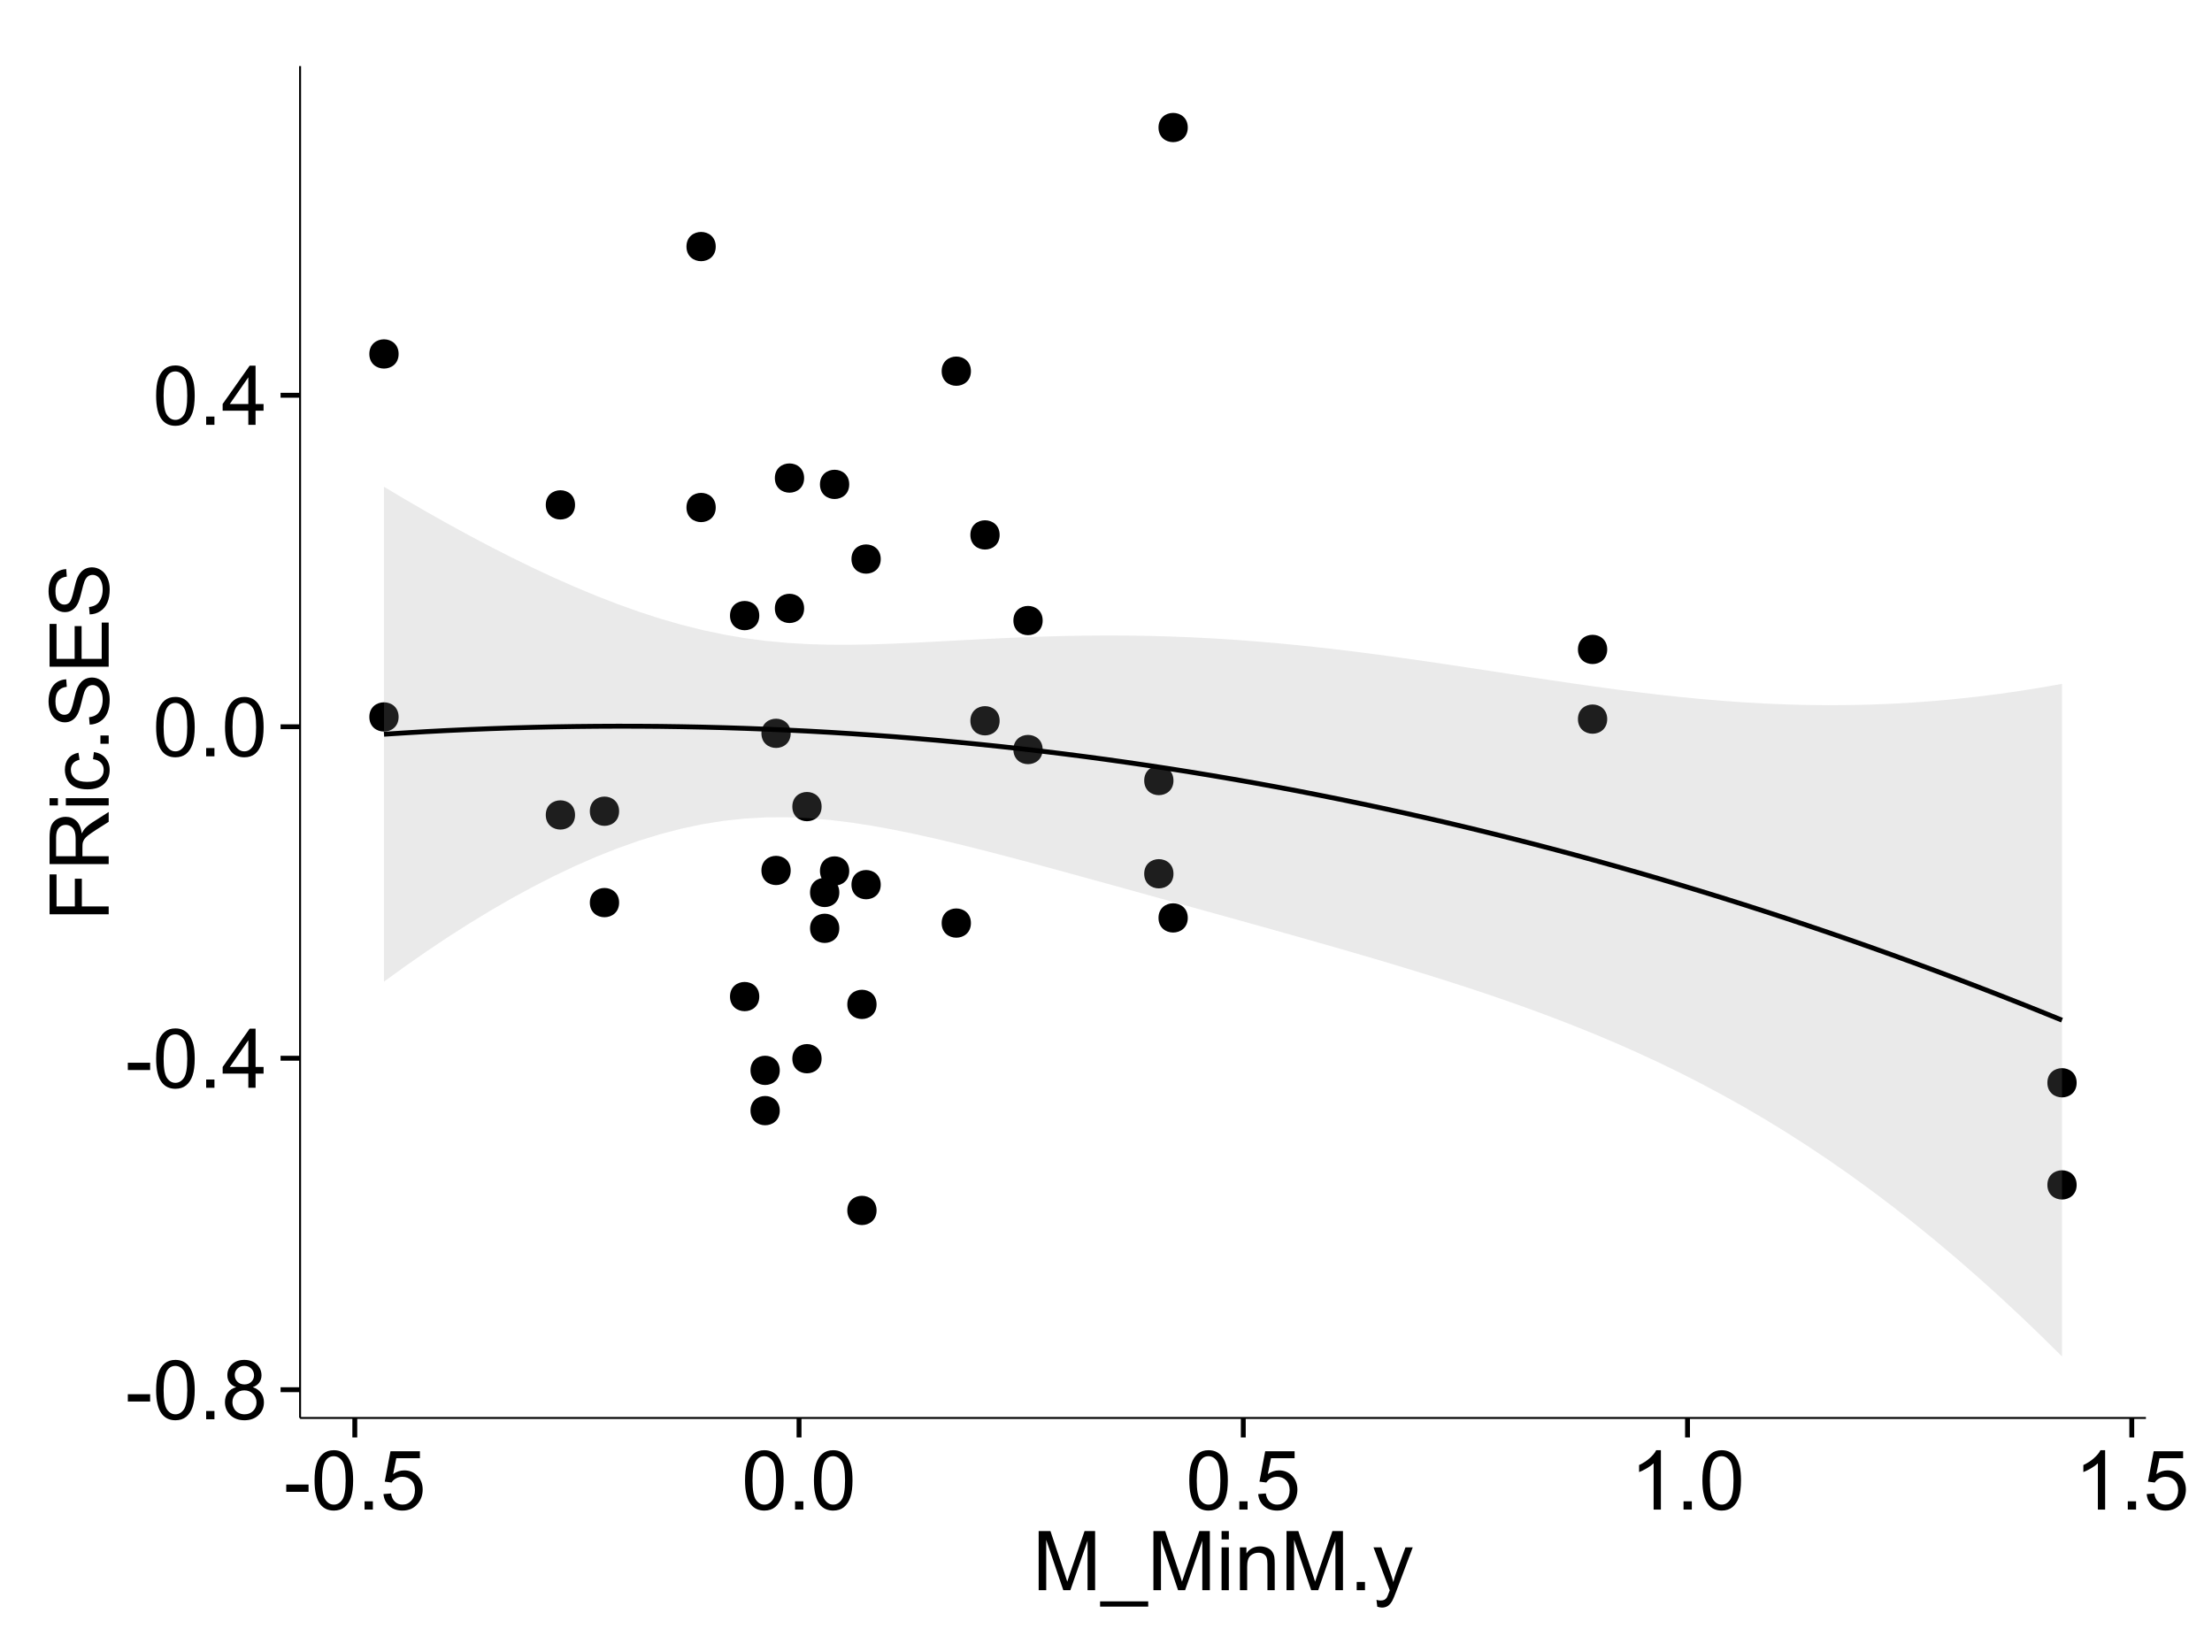 <?xml version="1.0" encoding="UTF-8"?>
<svg xmlns="http://www.w3.org/2000/svg" xmlns:xlink="http://www.w3.org/1999/xlink" width="482pt" height="360pt" viewBox="0 0 482 360" version="1.1">
<defs>
<g>
<symbol overflow="visible" id="glyph0-0">
<path style="stroke:none;" d="M 0.57 -3.867 L 0.57 -5.457 L 5.43 -5.457 L 5.43 -3.867 Z M 0.57 -3.867 "/>
</symbol>
<symbol overflow="visible" id="glyph0-1">
<path style="stroke:none;" d="M 0.746 -6.355 C 0.742 -7.875 0.898 -9.102 1.215 -10.031 C 1.527 -10.961 1.996 -11.676 2.613 -12.18 C 3.23 -12.684 4.008 -12.938 4.949 -12.938 C 5.637 -12.938 6.242 -12.797 6.766 -12.52 C 7.285 -12.238 7.715 -11.836 8.059 -11.316 C 8.395 -10.789 8.664 -10.152 8.859 -9.398 C 9.051 -8.645 9.145 -7.629 9.148 -6.355 C 9.145 -4.84 8.992 -3.617 8.684 -2.691 C 8.371 -1.762 7.906 -1.047 7.289 -0.539 C 6.672 -0.035 5.891 0.215 4.949 0.219 C 3.703 0.215 2.727 -0.227 2.023 -1.117 C 1.168 -2.188 0.742 -3.934 0.746 -6.355 Z M 2.375 -6.355 C 2.371 -4.234 2.621 -2.824 3.117 -2.129 C 3.609 -1.426 4.219 -1.078 4.949 -1.082 C 5.672 -1.078 6.281 -1.43 6.781 -2.137 C 7.273 -2.836 7.523 -4.242 7.523 -6.355 C 7.523 -8.473 7.273 -9.883 6.781 -10.582 C 6.281 -11.277 5.664 -11.625 4.93 -11.629 C 4.199 -11.625 3.621 -11.316 3.191 -10.703 C 2.645 -9.918 2.371 -8.469 2.375 -6.355 Z M 2.375 -6.355 "/>
</symbol>
<symbol overflow="visible" id="glyph0-2">
<path style="stroke:none;" d="M 1.633 0 L 1.633 -1.801 L 3.438 -1.801 L 3.438 0 Z M 1.633 0 "/>
</symbol>
<symbol overflow="visible" id="glyph0-3">
<path style="stroke:none;" d="M 3.18 -6.988 C 2.52 -7.227 2.035 -7.57 1.723 -8.016 C 1.406 -8.461 1.246 -8.992 1.25 -9.617 C 1.246 -10.551 1.582 -11.34 2.258 -11.98 C 2.93 -12.617 3.828 -12.938 4.949 -12.938 C 6.07 -12.938 6.977 -12.609 7.664 -11.957 C 8.348 -11.301 8.688 -10.504 8.691 -9.57 C 8.688 -8.969 8.531 -8.449 8.219 -8.012 C 7.902 -7.566 7.426 -7.227 6.793 -6.988 C 7.582 -6.727 8.184 -6.309 8.598 -5.738 C 9.008 -5.16 9.215 -4.477 9.219 -3.684 C 9.215 -2.578 8.828 -1.652 8.051 -0.906 C 7.27 -0.156 6.242 0.215 4.977 0.219 C 3.699 0.215 2.676 -0.156 1.898 -0.91 C 1.117 -1.66 0.727 -2.602 0.73 -3.727 C 0.727 -4.562 0.938 -5.262 1.367 -5.832 C 1.789 -6.395 2.395 -6.781 3.18 -6.988 Z M 2.867 -9.668 C 2.863 -9.059 3.059 -8.559 3.453 -8.172 C 3.844 -7.785 4.355 -7.594 4.984 -7.594 C 5.59 -7.594 6.09 -7.785 6.48 -8.168 C 6.871 -8.551 7.066 -9.02 7.066 -9.578 C 7.066 -10.156 6.863 -10.645 6.465 -11.043 C 6.059 -11.438 5.559 -11.637 4.965 -11.637 C 4.359 -11.637 3.859 -11.441 3.465 -11.055 C 3.062 -10.668 2.863 -10.207 2.867 -9.668 Z M 2.355 -3.719 C 2.355 -3.262 2.461 -2.824 2.676 -2.406 C 2.887 -1.98 3.203 -1.652 3.629 -1.426 C 4.047 -1.191 4.504 -1.078 4.992 -1.082 C 5.746 -1.078 6.367 -1.32 6.863 -1.809 C 7.352 -2.293 7.598 -2.91 7.602 -3.664 C 7.598 -4.422 7.344 -5.055 6.84 -5.555 C 6.332 -6.051 5.699 -6.297 4.938 -6.301 C 4.191 -6.297 3.574 -6.051 3.09 -5.562 C 2.598 -5.066 2.355 -4.453 2.355 -3.719 Z M 2.355 -3.719 "/>
</symbol>
<symbol overflow="visible" id="glyph0-4">
<path style="stroke:none;" d="M 5.82 0 L 5.82 -3.086 L 0.227 -3.086 L 0.227 -4.535 L 6.109 -12.883 L 7.398 -12.883 L 7.398 -4.535 L 9.141 -4.535 L 9.141 -3.086 L 7.398 -3.086 L 7.398 0 Z M 5.82 -4.535 L 5.82 -10.344 L 1.785 -4.535 Z M 5.82 -4.535 "/>
</symbol>
<symbol overflow="visible" id="glyph0-5">
<path style="stroke:none;" d="M 0.746 -3.375 L 2.406 -3.516 C 2.527 -2.707 2.812 -2.098 3.266 -1.691 C 3.711 -1.281 4.254 -1.078 4.887 -1.082 C 5.648 -1.078 6.293 -1.363 6.82 -1.941 C 7.344 -2.512 7.605 -3.273 7.609 -4.227 C 7.605 -5.125 7.352 -5.84 6.848 -6.363 C 6.34 -6.883 5.676 -7.141 4.859 -7.145 C 4.344 -7.141 3.887 -7.027 3.48 -6.797 C 3.07 -6.566 2.746 -6.266 2.516 -5.898 L 1.027 -6.09 L 2.277 -12.711 L 8.684 -12.711 L 8.684 -11.195 L 3.543 -11.195 L 2.848 -7.734 C 3.621 -8.273 4.43 -8.543 5.281 -8.543 C 6.402 -8.543 7.352 -8.152 8.129 -7.371 C 8.898 -6.59 9.285 -5.586 9.289 -4.367 C 9.285 -3.195 8.945 -2.188 8.27 -1.344 C 7.441 -0.301 6.316 0.215 4.887 0.219 C 3.715 0.215 2.758 -0.109 2.016 -0.766 C 1.273 -1.418 0.848 -2.289 0.746 -3.375 Z M 0.746 -3.375 "/>
</symbol>
<symbol overflow="visible" id="glyph0-6">
<path style="stroke:none;" d="M 6.707 0 L 5.125 0 L 5.125 -10.082 C 4.742 -9.715 4.242 -9.352 3.625 -8.988 C 3.004 -8.625 2.449 -8.352 1.961 -8.172 L 1.961 -9.703 C 2.844 -10.117 3.617 -10.621 4.281 -11.215 C 4.941 -11.805 5.41 -12.379 5.688 -12.938 L 6.707 -12.938 Z M 6.707 0 "/>
</symbol>
<symbol overflow="visible" id="glyph0-7">
<path style="stroke:none;" d="M 1.336 0 L 1.336 -12.883 L 3.902 -12.883 L 6.953 -3.762 C 7.23 -2.91 7.434 -2.273 7.566 -1.855 C 7.711 -2.32 7.941 -3.008 8.254 -3.922 L 11.336 -12.883 L 13.633 -12.883 L 13.633 0 L 11.988 0 L 11.988 -10.785 L 8.242 0 L 6.707 0 L 2.98 -10.969 L 2.98 0 Z M 1.336 0 "/>
</symbol>
<symbol overflow="visible" id="glyph0-8">
<path style="stroke:none;" d="M -0.273 3.578 L -0.273 2.434 L 10.211 2.434 L 10.211 3.578 Z M -0.273 3.578 "/>
</symbol>
<symbol overflow="visible" id="glyph0-9">
<path style="stroke:none;" d="M 1.195 -11.066 L 1.195 -12.883 L 2.777 -12.883 L 2.777 -11.066 Z M 1.195 0 L 1.195 -9.336 L 2.777 -9.336 L 2.777 0 Z M 1.195 0 "/>
</symbol>
<symbol overflow="visible" id="glyph0-10">
<path style="stroke:none;" d="M 1.188 0 L 1.188 -9.336 L 2.609 -9.336 L 2.609 -8.008 C 3.293 -9.031 4.285 -9.543 5.582 -9.547 C 6.141 -9.543 6.656 -9.441 7.133 -9.242 C 7.602 -9.035 7.957 -8.77 8.191 -8.445 C 8.426 -8.113 8.59 -7.727 8.684 -7.277 C 8.742 -6.98 8.77 -6.465 8.773 -5.738 L 8.773 0 L 7.188 0 L 7.188 -5.68 C 7.184 -6.32 7.121 -6.801 7.004 -7.121 C 6.879 -7.438 6.66 -7.695 6.348 -7.887 C 6.031 -8.074 5.664 -8.168 5.246 -8.172 C 4.566 -8.168 3.984 -7.953 3.5 -7.531 C 3.008 -7.102 2.766 -6.293 2.77 -5.098 L 2.77 0 Z M 1.188 0 "/>
</symbol>
<symbol overflow="visible" id="glyph0-11">
<path style="stroke:none;" d="M 1.117 3.594 L 0.941 2.109 C 1.285 2.203 1.586 2.25 1.844 2.25 C 2.195 2.25 2.477 2.191 2.691 2.074 C 2.898 1.957 3.07 1.793 3.207 1.582 C 3.305 1.422 3.469 1.027 3.691 0.406 C 3.719 0.312 3.766 0.184 3.832 0.016 L 0.289 -9.336 L 1.996 -9.336 L 3.938 -3.93 C 4.188 -3.238 4.41 -2.516 4.613 -1.766 C 4.793 -2.488 5.012 -3.199 5.266 -3.895 L 7.258 -9.336 L 8.844 -9.336 L 5.289 0.156 C 4.906 1.18 4.609 1.887 4.402 2.277 C 4.117 2.797 3.797 3.18 3.434 3.422 C 3.07 3.664 2.637 3.785 2.137 3.789 C 1.828 3.785 1.488 3.719 1.117 3.594 Z M 1.117 3.594 "/>
</symbol>
<symbol overflow="visible" id="glyph1-0">
<path style="stroke:none;" d="M 0 -1.477 L -12.883 -1.477 L -12.883 -10.168 L -11.363 -10.168 L -11.363 -3.184 L -7.375 -3.184 L -7.375 -9.227 L -5.852 -9.227 L -5.852 -3.184 L 0 -3.18 Z M 0 -1.477 "/>
</symbol>
<symbol overflow="visible" id="glyph1-1">
<path style="stroke:none;" d="M 0 -1.414 L -12.883 -1.414 L -12.883 -7.129 C -12.879 -8.273 -12.762 -9.145 -12.535 -9.746 C -12.301 -10.34 -11.895 -10.82 -11.312 -11.18 C -10.723 -11.535 -10.074 -11.711 -9.367 -11.715 C -8.449 -11.711 -7.68 -11.418 -7.055 -10.828 C -6.43 -10.234 -6.031 -9.32 -5.863 -8.086 C -5.641 -8.535 -5.426 -8.875 -5.219 -9.113 C -4.762 -9.605 -4.191 -10.078 -3.508 -10.531 L 0 -12.77 L 0 -10.625 L -2.68 -8.922 C -3.449 -8.418 -4.043 -8.008 -4.453 -7.688 C -4.863 -7.367 -5.148 -7.078 -5.316 -6.824 C -5.477 -6.566 -5.594 -6.309 -5.66 -6.047 C -5.699 -5.852 -5.719 -5.535 -5.723 -5.098 L -5.723 -3.121 L 0 -3.121 Z M -7.199 -3.121 L -7.199 -6.785 C -7.195 -7.562 -7.273 -8.172 -7.438 -8.613 C -7.594 -9.051 -7.852 -9.383 -8.211 -9.613 C -8.562 -9.84 -8.949 -9.953 -9.367 -9.957 C -9.973 -9.953 -10.473 -9.734 -10.871 -9.293 C -11.262 -8.852 -11.461 -8.152 -11.461 -7.199 L -11.461 -3.121 Z M -7.199 -3.121 "/>
</symbol>
<symbol overflow="visible" id="glyph1-2">
<path style="stroke:none;" d="M -11.066 -1.195 L -12.883 -1.195 L -12.883 -2.777 L -11.066 -2.777 Z M 0 -1.195 L -9.336 -1.195 L -9.336 -2.777 L 0 -2.777 Z M 0 -1.195 "/>
</symbol>
<symbol overflow="visible" id="glyph1-3">
<path style="stroke:none;" d="M -3.418 -7.277 L -3.215 -8.832 C -2.141 -8.66 -1.301 -8.227 -0.699 -7.527 C -0.09 -6.824 0.211 -5.965 0.211 -4.949 C 0.211 -3.668 -0.203 -2.641 -1.039 -1.867 C -1.871 -1.09 -3.07 -0.703 -4.633 -0.703 C -5.637 -0.703 -6.52 -0.867 -7.277 -1.203 C -8.031 -1.535 -8.598 -2.047 -8.977 -2.73 C -9.355 -3.41 -9.543 -4.152 -9.547 -4.957 C -9.543 -5.969 -9.289 -6.797 -8.777 -7.441 C -8.262 -8.086 -7.531 -8.5 -6.59 -8.684 L -6.355 -7.145 C -6.98 -6.996 -7.453 -6.738 -7.77 -6.367 C -8.082 -5.992 -8.238 -5.543 -8.242 -5.02 C -8.238 -4.219 -7.953 -3.57 -7.387 -3.074 C -6.812 -2.574 -5.91 -2.324 -4.676 -2.328 C -3.422 -2.324 -2.508 -2.566 -1.941 -3.047 C -1.371 -3.527 -1.09 -4.152 -1.09 -4.93 C -1.09 -5.547 -1.277 -6.066 -1.66 -6.484 C -2.035 -6.898 -2.621 -7.164 -3.418 -7.277 Z M -3.418 -7.277 "/>
</symbol>
<symbol overflow="visible" id="glyph1-4">
<path style="stroke:none;" d="M 0 -1.633 L -1.801 -1.633 L -1.801 -3.438 L 0 -3.438 Z M 0 -1.633 "/>
</symbol>
<symbol overflow="visible" id="glyph1-5">
<path style="stroke:none;" d="M -4.141 -0.809 L -4.281 -2.418 C -3.633 -2.492 -3.102 -2.668 -2.691 -2.949 C -2.277 -3.223 -1.945 -3.656 -1.691 -4.246 C -1.434 -4.828 -1.305 -5.488 -1.309 -6.223 C -1.305 -6.871 -1.402 -7.445 -1.598 -7.945 C -1.789 -8.441 -2.055 -8.809 -2.395 -9.055 C -2.727 -9.297 -3.094 -9.422 -3.496 -9.422 C -3.898 -9.422 -4.25 -9.305 -4.555 -9.07 C -4.852 -8.836 -5.105 -8.449 -5.316 -7.91 C -5.449 -7.562 -5.66 -6.797 -5.945 -5.613 C -6.227 -4.43 -6.496 -3.602 -6.75 -3.129 C -7.07 -2.512 -7.469 -2.051 -7.949 -1.754 C -8.422 -1.449 -8.957 -1.301 -9.555 -1.301 C -10.203 -1.301 -10.812 -1.484 -11.379 -1.855 C -11.941 -2.223 -12.367 -2.762 -12.664 -3.473 C -12.953 -4.18 -13.102 -4.969 -13.105 -5.836 C -13.102 -6.789 -12.945 -7.629 -12.641 -8.363 C -12.328 -9.09 -11.879 -9.652 -11.285 -10.043 C -10.688 -10.434 -10.008 -10.645 -9.254 -10.68 L -9.133 -9.043 C -9.941 -8.953 -10.555 -8.656 -10.977 -8.152 C -11.391 -7.641 -11.602 -6.895 -11.602 -5.906 C -11.602 -4.875 -11.41 -4.121 -11.035 -3.652 C -10.652 -3.176 -10.199 -2.941 -9.668 -2.945 C -9.203 -2.941 -8.82 -3.109 -8.523 -3.445 C -8.223 -3.773 -7.918 -4.629 -7.605 -6.016 C -7.293 -7.398 -7.02 -8.348 -6.785 -8.867 C -6.438 -9.613 -5.996 -10.168 -5.469 -10.527 C -4.938 -10.883 -4.328 -11.062 -3.637 -11.066 C -2.949 -11.062 -2.305 -10.867 -1.699 -10.477 C -1.09 -10.082 -0.617 -9.516 -0.285 -8.781 C 0.051 -8.043 0.215 -7.215 0.219 -6.301 C 0.215 -5.133 0.051 -4.156 -0.289 -3.371 C -0.625 -2.578 -1.137 -1.961 -1.824 -1.516 C -2.504 -1.066 -3.277 -0.832 -4.141 -0.809 Z M -4.141 -0.809 "/>
</symbol>
<symbol overflow="visible" id="glyph1-6">
<path style="stroke:none;" d="M 0 -1.422 L -12.883 -1.426 L -12.883 -10.742 L -11.363 -10.742 L -11.363 -3.129 L -7.418 -3.129 L -7.418 -10.258 L -5.906 -10.258 L -5.906 -3.129 L -1.52 -3.129 L -1.52 -11.039 L 0 -11.039 Z M 0 -1.422 "/>
</symbol>
</g>
<clipPath id="clip1">
  <path d="M 65.387 14.398 L 468.598 14.398 L 468.598 309.953 L 65.387 309.953 Z M 65.387 14.398 "/>
</clipPath>
</defs>
<g id="surface2971">
<rect x="0" y="0" width="482" height="360" style="fill:rgb(100%,100%,100%);fill-opacity:1;stroke:none;"/>
<rect x="0" y="0" width="482" height="360" style="fill:rgb(100%,100%,100%);fill-opacity:1;stroke:none;"/>
<path style="fill:none;stroke-width:1.063;stroke-linecap:round;stroke-linejoin:round;stroke:rgb(100%,100%,100%);stroke-opacity:1;stroke-miterlimit:10;" d="M 0 360 L 482 360 L 482 0 L 0 0 Z M 0 360 "/>
<g clip-path="url(#clip1)" clip-rule="nonzero">
<path style=" stroke:none;fill-rule:nonzero;fill:rgb(100%,100%,100%);fill-opacity:1;" d="M 65.387 308.957 L 467.598 308.957 L 467.598 14.402 L 65.387 14.402 Z M 65.387 308.957 "/>
<path style=" stroke:none;fill-rule:nonzero;fill:rgb(0%,0%,0%);fill-opacity:1;" d="M 189.945 218.848 C 189.945 221.684 185.691 221.684 185.691 218.848 C 185.691 216.012 189.945 216.012 189.945 218.848 "/>
<path style=" stroke:none;fill-rule:nonzero;fill:rgb(0%,0%,0%);fill-opacity:1;" d="M 349.152 141.504 C 349.152 144.34 344.898 144.34 344.898 141.504 C 344.898 138.672 349.152 138.672 349.152 141.504 "/>
<path style=" stroke:none;fill-rule:nonzero;fill:rgb(0%,0%,0%);fill-opacity:1;" d="M 183.984 189.781 C 183.984 192.613 179.73 192.613 179.73 189.781 C 179.73 186.945 183.984 186.945 183.984 189.781 "/>
<path style=" stroke:none;fill-rule:nonzero;fill:rgb(0%,0%,0%);fill-opacity:1;" d="M 349.152 156.688 C 349.152 159.523 344.898 159.523 344.898 156.688 C 344.898 153.855 349.152 153.855 349.152 156.688 "/>
<path style=" stroke:none;fill-rule:nonzero;fill:rgb(0%,0%,0%);fill-opacity:1;" d="M 254.641 190.387 C 254.641 193.219 250.387 193.219 250.387 190.387 C 250.387 187.551 254.641 187.551 254.641 190.387 "/>
<path style=" stroke:none;fill-rule:nonzero;fill:rgb(0%,0%,0%);fill-opacity:1;" d="M 257.758 27.789 C 257.758 30.625 253.504 30.625 253.504 27.789 C 253.504 24.953 257.758 24.953 257.758 27.789 "/>
<path style=" stroke:none;fill-rule:nonzero;fill:rgb(0%,0%,0%);fill-opacity:1;" d="M 257.758 200.004 C 257.758 202.84 253.504 202.84 253.504 200.004 C 253.504 197.172 257.758 197.172 257.758 200.004 "/>
<path style=" stroke:none;fill-rule:nonzero;fill:rgb(0%,0%,0%);fill-opacity:1;" d="M 181.824 202.273 C 181.824 205.109 177.57 205.109 177.57 202.273 C 177.57 199.441 181.824 199.441 181.824 202.273 "/>
<path style=" stroke:none;fill-rule:nonzero;fill:rgb(0%,0%,0%);fill-opacity:1;" d="M 181.824 194.457 C 181.824 197.293 177.57 197.293 177.57 194.457 C 177.57 191.625 181.824 191.625 181.824 194.457 "/>
<path style=" stroke:none;fill-rule:nonzero;fill:rgb(0%,0%,0%);fill-opacity:1;" d="M 171.23 189.668 C 171.23 192.504 166.98 192.504 166.98 189.668 C 166.98 186.832 171.23 186.832 171.23 189.668 "/>
<path style=" stroke:none;fill-rule:nonzero;fill:rgb(0%,0%,0%);fill-opacity:1;" d="M 177.969 230.684 C 177.969 233.516 173.715 233.516 173.715 230.684 C 173.715 227.848 177.969 227.848 177.969 230.684 "/>
<path style=" stroke:none;fill-rule:nonzero;fill:rgb(0%,0%,0%);fill-opacity:1;" d="M 177.969 175.754 C 177.969 178.59 173.715 178.59 173.715 175.754 C 173.715 172.918 177.969 172.918 177.969 175.754 "/>
<path style=" stroke:none;fill-rule:nonzero;fill:rgb(0%,0%,0%);fill-opacity:1;" d="M 226.137 135.211 C 226.137 138.047 221.883 138.047 221.883 135.211 C 221.883 132.379 226.137 132.379 226.137 135.211 "/>
<path style=" stroke:none;fill-rule:nonzero;fill:rgb(0%,0%,0%);fill-opacity:1;" d="M 216.762 157.051 C 216.762 159.887 212.508 159.887 212.508 157.051 C 212.508 154.219 216.762 154.219 216.762 157.051 "/>
<path style=" stroke:none;fill-rule:nonzero;fill:rgb(0%,0%,0%);fill-opacity:1;" d="M 216.762 116.555 C 216.762 119.391 212.508 119.391 212.508 116.555 C 212.508 113.719 216.762 113.719 216.762 116.555 "/>
<path style=" stroke:none;fill-rule:nonzero;fill:rgb(0%,0%,0%);fill-opacity:1;" d="M 124.242 110.008 C 124.242 112.844 119.992 112.844 119.992 110.008 C 119.992 107.176 124.242 107.176 124.242 110.008 "/>
<path style=" stroke:none;fill-rule:nonzero;fill:rgb(0%,0%,0%);fill-opacity:1;" d="M 124.242 177.574 C 124.242 180.406 119.992 180.406 119.992 177.574 C 119.992 174.738 124.242 174.738 124.242 177.574 "/>
<path style=" stroke:none;fill-rule:nonzero;fill:rgb(0%,0%,0%);fill-opacity:1;" d="M 254.641 170.074 C 254.641 172.91 250.387 172.91 250.387 170.074 C 250.387 167.242 254.641 167.242 254.641 170.074 "/>
<path style=" stroke:none;fill-rule:nonzero;fill:rgb(0%,0%,0%);fill-opacity:1;" d="M 226.137 163.32 C 226.137 166.152 221.883 166.152 221.883 163.32 C 221.883 160.484 226.137 160.484 226.137 163.32 "/>
<path style=" stroke:none;fill-rule:nonzero;fill:rgb(0%,0%,0%);fill-opacity:1;" d="M 171.23 159.785 C 171.23 162.621 166.98 162.621 166.98 159.785 C 166.98 156.949 171.23 156.949 171.23 159.785 "/>
<path style=" stroke:none;fill-rule:nonzero;fill:rgb(0%,0%,0%);fill-opacity:1;" d="M 183.984 105.543 C 183.984 108.379 179.73 108.379 179.73 105.543 C 179.73 102.707 183.984 102.707 183.984 105.543 "/>
<path style=" stroke:none;fill-rule:nonzero;fill:rgb(0%,0%,0%);fill-opacity:1;" d="M 189.945 263.746 C 189.945 266.582 185.691 266.582 185.691 263.746 C 185.691 260.91 189.945 260.91 189.945 263.746 "/>
<path style=" stroke:none;fill-rule:nonzero;fill:rgb(0%,0%,0%);fill-opacity:1;" d="M 85.797 77.121 C 85.797 79.957 81.543 79.957 81.543 77.121 C 81.543 74.289 85.797 74.289 85.797 77.121 "/>
<path style=" stroke:none;fill-rule:nonzero;fill:rgb(0%,0%,0%);fill-opacity:1;" d="M 85.797 156.215 C 85.797 159.047 81.543 159.047 81.543 156.215 C 81.543 153.379 85.797 153.379 85.797 156.215 "/>
<path style=" stroke:none;fill-rule:nonzero;fill:rgb(0%,0%,0%);fill-opacity:1;" d="M 451.445 258.184 C 451.445 261.016 447.191 261.016 447.191 258.184 C 447.191 255.348 451.445 255.348 451.445 258.184 "/>
<path style=" stroke:none;fill-rule:nonzero;fill:rgb(0%,0%,0%);fill-opacity:1;" d="M 451.445 235.93 C 451.445 238.762 447.191 238.762 447.191 235.93 C 447.191 233.094 451.445 233.094 451.445 235.93 "/>
<path style=" stroke:none;fill-rule:nonzero;fill:rgb(0%,0%,0%);fill-opacity:1;" d="M 164.387 134.133 C 164.387 136.969 160.133 136.969 160.133 134.133 C 160.133 131.301 164.387 131.301 164.387 134.133 "/>
<path style=" stroke:none;fill-rule:nonzero;fill:rgb(0%,0%,0%);fill-opacity:1;" d="M 164.387 217.145 C 164.387 219.98 160.133 219.98 160.133 217.145 C 160.133 214.309 164.387 214.309 164.387 217.145 "/>
<path style=" stroke:none;fill-rule:nonzero;fill:rgb(0%,0%,0%);fill-opacity:1;" d="M 154.898 110.582 C 154.898 113.418 150.645 113.418 150.645 110.582 C 150.645 107.746 154.898 107.746 154.898 110.582 "/>
<path style=" stroke:none;fill-rule:nonzero;fill:rgb(0%,0%,0%);fill-opacity:1;" d="M 154.898 53.727 C 154.898 56.559 150.645 56.559 150.645 53.727 C 150.645 50.891 154.898 50.891 154.898 53.727 "/>
<path style=" stroke:none;fill-rule:nonzero;fill:rgb(0%,0%,0%);fill-opacity:1;" d="M 168.848 233.223 C 168.848 236.059 164.598 236.059 164.598 233.223 C 164.598 230.391 168.848 230.391 168.848 233.223 "/>
<path style=" stroke:none;fill-rule:nonzero;fill:rgb(0%,0%,0%);fill-opacity:1;" d="M 168.848 241.996 C 168.848 244.832 164.598 244.832 164.598 241.996 C 164.598 239.164 168.848 239.164 168.848 241.996 "/>
<path style=" stroke:none;fill-rule:nonzero;fill:rgb(0%,0%,0%);fill-opacity:1;" d="M 133.844 196.672 C 133.844 199.504 129.594 199.504 129.594 196.672 C 129.594 193.836 133.844 193.836 133.844 196.672 "/>
<path style=" stroke:none;fill-rule:nonzero;fill:rgb(0%,0%,0%);fill-opacity:1;" d="M 133.844 176.758 C 133.844 179.594 129.594 179.594 129.594 176.758 C 129.594 173.926 133.844 173.926 133.844 176.758 "/>
<path style=" stroke:none;fill-rule:nonzero;fill:rgb(0%,0%,0%);fill-opacity:1;" d="M 210.504 201.129 C 210.504 203.965 206.254 203.965 206.254 201.129 C 206.254 198.297 210.504 198.297 210.504 201.129 "/>
<path style=" stroke:none;fill-rule:nonzero;fill:rgb(0%,0%,0%);fill-opacity:1;" d="M 210.504 80.879 C 210.504 83.715 206.254 83.715 206.254 80.879 C 206.254 78.043 210.504 78.043 210.504 80.879 "/>
<path style=" stroke:none;fill-rule:nonzero;fill:rgb(0%,0%,0%);fill-opacity:1;" d="M 174.156 104.164 C 174.156 107 169.906 107 169.906 104.164 C 169.906 101.328 174.156 101.328 174.156 104.164 "/>
<path style=" stroke:none;fill-rule:nonzero;fill:rgb(0%,0%,0%);fill-opacity:1;" d="M 174.156 132.566 C 174.156 135.402 169.906 135.402 169.906 132.566 C 169.906 129.734 174.156 129.734 174.156 132.566 "/>
<path style=" stroke:none;fill-rule:nonzero;fill:rgb(0%,0%,0%);fill-opacity:1;" d="M 190.852 121.812 C 190.852 124.648 186.598 124.648 186.598 121.812 C 186.598 118.98 190.852 118.98 190.852 121.812 "/>
<path style=" stroke:none;fill-rule:nonzero;fill:rgb(0%,0%,0%);fill-opacity:1;" d="M 190.852 192.762 C 190.852 195.598 186.598 195.598 186.598 192.762 C 186.598 189.926 190.852 189.926 190.852 192.762 "/>
<path style=" stroke:none;fill-rule:nonzero;fill:rgb(0%,0%,0%);fill-opacity:1;" d="M 191.008 218.848 C 191.008 223.098 184.629 223.098 184.629 218.848 C 184.629 214.594 191.008 214.594 191.008 218.848 "/>
<path style=" stroke:none;fill-rule:nonzero;fill:rgb(0%,0%,0%);fill-opacity:1;" d="M 350.215 141.504 C 350.215 145.758 343.836 145.758 343.836 141.504 C 343.836 137.254 350.215 137.254 350.215 141.504 "/>
<path style=" stroke:none;fill-rule:nonzero;fill:rgb(0%,0%,0%);fill-opacity:1;" d="M 185.047 189.781 C 185.047 194.031 178.668 194.031 178.668 189.781 C 178.668 185.527 185.047 185.527 185.047 189.781 "/>
<path style=" stroke:none;fill-rule:nonzero;fill:rgb(0%,0%,0%);fill-opacity:1;" d="M 350.215 156.688 C 350.215 160.941 343.836 160.941 343.836 156.688 C 343.836 152.438 350.215 152.438 350.215 156.688 "/>
<path style=" stroke:none;fill-rule:nonzero;fill:rgb(0%,0%,0%);fill-opacity:1;" d="M 255.703 190.387 C 255.703 194.637 249.324 194.637 249.324 190.387 C 249.324 186.133 255.703 186.133 255.703 190.387 "/>
<path style=" stroke:none;fill-rule:nonzero;fill:rgb(0%,0%,0%);fill-opacity:1;" d="M 258.82 27.789 C 258.82 32.039 252.441 32.039 252.441 27.789 C 252.441 23.535 258.82 23.535 258.82 27.789 "/>
<path style=" stroke:none;fill-rule:nonzero;fill:rgb(0%,0%,0%);fill-opacity:1;" d="M 258.82 200.004 C 258.82 204.258 252.441 204.258 252.441 200.004 C 252.441 195.754 258.82 195.754 258.82 200.004 "/>
<path style=" stroke:none;fill-rule:nonzero;fill:rgb(0%,0%,0%);fill-opacity:1;" d="M 182.887 202.273 C 182.887 206.527 176.508 206.527 176.508 202.273 C 176.508 198.023 182.887 198.023 182.887 202.273 "/>
<path style=" stroke:none;fill-rule:nonzero;fill:rgb(0%,0%,0%);fill-opacity:1;" d="M 182.887 194.457 C 182.887 198.711 176.508 198.711 176.508 194.457 C 176.508 190.207 182.887 190.207 182.887 194.457 "/>
<path style=" stroke:none;fill-rule:nonzero;fill:rgb(0%,0%,0%);fill-opacity:1;" d="M 172.293 189.668 C 172.293 193.918 165.918 193.918 165.918 189.668 C 165.918 185.414 172.293 185.414 172.293 189.668 "/>
<path style=" stroke:none;fill-rule:nonzero;fill:rgb(0%,0%,0%);fill-opacity:1;" d="M 179.031 230.684 C 179.031 234.934 172.652 234.934 172.652 230.684 C 172.652 226.43 179.031 226.43 179.031 230.684 "/>
<path style=" stroke:none;fill-rule:nonzero;fill:rgb(0%,0%,0%);fill-opacity:1;" d="M 179.031 175.754 C 179.031 180.004 172.652 180.004 172.652 175.754 C 172.652 171.5 179.031 171.5 179.031 175.754 "/>
<path style=" stroke:none;fill-rule:nonzero;fill:rgb(0%,0%,0%);fill-opacity:1;" d="M 227.199 135.211 C 227.199 139.465 220.82 139.465 220.82 135.211 C 220.82 130.961 227.199 130.961 227.199 135.211 "/>
<path style=" stroke:none;fill-rule:nonzero;fill:rgb(0%,0%,0%);fill-opacity:1;" d="M 217.824 157.051 C 217.824 161.305 211.445 161.305 211.445 157.051 C 211.445 152.801 217.824 152.801 217.824 157.051 "/>
<path style=" stroke:none;fill-rule:nonzero;fill:rgb(0%,0%,0%);fill-opacity:1;" d="M 217.824 116.555 C 217.824 120.805 211.445 120.805 211.445 116.555 C 211.445 112.301 217.824 112.301 217.824 116.555 "/>
<path style=" stroke:none;fill-rule:nonzero;fill:rgb(0%,0%,0%);fill-opacity:1;" d="M 125.305 110.008 C 125.305 114.262 118.926 114.262 118.926 110.008 C 118.926 105.758 125.305 105.758 125.305 110.008 "/>
<path style=" stroke:none;fill-rule:nonzero;fill:rgb(0%,0%,0%);fill-opacity:1;" d="M 125.305 177.574 C 125.305 181.824 118.926 181.824 118.926 177.574 C 118.926 173.32 125.305 173.32 125.305 177.574 "/>
<path style=" stroke:none;fill-rule:nonzero;fill:rgb(0%,0%,0%);fill-opacity:1;" d="M 255.703 170.074 C 255.703 174.328 249.324 174.328 249.324 170.074 C 249.324 165.824 255.703 165.824 255.703 170.074 "/>
<path style=" stroke:none;fill-rule:nonzero;fill:rgb(0%,0%,0%);fill-opacity:1;" d="M 227.199 163.32 C 227.199 167.57 220.82 167.57 220.82 163.32 C 220.82 159.066 227.199 159.066 227.199 163.32 "/>
<path style=" stroke:none;fill-rule:nonzero;fill:rgb(0%,0%,0%);fill-opacity:1;" d="M 172.293 159.785 C 172.293 164.039 165.918 164.039 165.918 159.785 C 165.918 155.535 172.293 155.535 172.293 159.785 "/>
<path style=" stroke:none;fill-rule:nonzero;fill:rgb(0%,0%,0%);fill-opacity:1;" d="M 185.047 105.543 C 185.047 109.797 178.668 109.797 178.668 105.543 C 178.668 101.293 185.047 101.293 185.047 105.543 "/>
<path style=" stroke:none;fill-rule:nonzero;fill:rgb(0%,0%,0%);fill-opacity:1;" d="M 191.008 263.746 C 191.008 267.996 184.629 267.996 184.629 263.746 C 184.629 259.492 191.008 259.492 191.008 263.746 "/>
<path style=" stroke:none;fill-rule:nonzero;fill:rgb(0%,0%,0%);fill-opacity:1;" d="M 86.859 77.121 C 86.859 81.375 80.48 81.375 80.48 77.121 C 80.48 72.871 86.859 72.871 86.859 77.121 "/>
<path style=" stroke:none;fill-rule:nonzero;fill:rgb(0%,0%,0%);fill-opacity:1;" d="M 86.859 156.215 C 86.859 160.465 80.48 160.465 80.48 156.215 C 80.48 151.961 86.859 151.961 86.859 156.215 "/>
<path style=" stroke:none;fill-rule:nonzero;fill:rgb(0%,0%,0%);fill-opacity:1;" d="M 452.508 258.184 C 452.508 262.434 446.129 262.434 446.129 258.184 C 446.129 253.93 452.508 253.93 452.508 258.184 "/>
<path style=" stroke:none;fill-rule:nonzero;fill:rgb(0%,0%,0%);fill-opacity:1;" d="M 452.508 235.93 C 452.508 240.18 446.129 240.18 446.129 235.93 C 446.129 231.676 452.508 231.676 452.508 235.93 "/>
<path style=" stroke:none;fill-rule:nonzero;fill:rgb(0%,0%,0%);fill-opacity:1;" d="M 165.449 134.133 C 165.449 138.387 159.07 138.387 159.07 134.133 C 159.07 129.883 165.449 129.883 165.449 134.133 "/>
<path style=" stroke:none;fill-rule:nonzero;fill:rgb(0%,0%,0%);fill-opacity:1;" d="M 165.449 217.145 C 165.449 221.398 159.07 221.398 159.07 217.145 C 159.07 212.895 165.449 212.895 165.449 217.145 "/>
<path style=" stroke:none;fill-rule:nonzero;fill:rgb(0%,0%,0%);fill-opacity:1;" d="M 155.961 110.582 C 155.961 114.832 149.582 114.832 149.582 110.582 C 149.582 106.328 155.961 106.328 155.961 110.582 "/>
<path style=" stroke:none;fill-rule:nonzero;fill:rgb(0%,0%,0%);fill-opacity:1;" d="M 155.961 53.727 C 155.961 57.977 149.582 57.977 149.582 53.727 C 149.582 49.473 155.961 49.473 155.961 53.727 "/>
<path style=" stroke:none;fill-rule:nonzero;fill:rgb(0%,0%,0%);fill-opacity:1;" d="M 169.914 233.223 C 169.914 237.477 163.535 237.477 163.535 233.223 C 163.535 228.973 169.914 228.973 169.914 233.223 "/>
<path style=" stroke:none;fill-rule:nonzero;fill:rgb(0%,0%,0%);fill-opacity:1;" d="M 169.914 241.996 C 169.914 246.25 163.535 246.25 163.535 241.996 C 163.535 237.746 169.914 237.746 169.914 241.996 "/>
<path style=" stroke:none;fill-rule:nonzero;fill:rgb(0%,0%,0%);fill-opacity:1;" d="M 134.906 196.672 C 134.906 200.922 128.527 200.922 128.527 196.672 C 128.527 192.418 134.906 192.418 134.906 196.672 "/>
<path style=" stroke:none;fill-rule:nonzero;fill:rgb(0%,0%,0%);fill-opacity:1;" d="M 134.906 176.758 C 134.906 181.012 128.527 181.012 128.527 176.758 C 128.527 172.508 134.906 172.508 134.906 176.758 "/>
<path style=" stroke:none;fill-rule:nonzero;fill:rgb(0%,0%,0%);fill-opacity:1;" d="M 211.566 201.129 C 211.566 205.383 205.191 205.383 205.191 201.129 C 205.191 196.879 211.566 196.879 211.566 201.129 "/>
<path style=" stroke:none;fill-rule:nonzero;fill:rgb(0%,0%,0%);fill-opacity:1;" d="M 211.566 80.879 C 211.566 85.129 205.191 85.129 205.191 80.879 C 205.191 76.625 211.566 76.625 211.566 80.879 "/>
<path style=" stroke:none;fill-rule:nonzero;fill:rgb(0%,0%,0%);fill-opacity:1;" d="M 175.219 104.164 C 175.219 108.418 168.844 108.418 168.844 104.164 C 168.844 99.914 175.219 99.914 175.219 104.164 "/>
<path style=" stroke:none;fill-rule:nonzero;fill:rgb(0%,0%,0%);fill-opacity:1;" d="M 175.219 132.566 C 175.219 136.82 168.844 136.82 168.844 132.566 C 168.844 128.316 175.219 128.316 175.219 132.566 "/>
<path style=" stroke:none;fill-rule:nonzero;fill:rgb(0%,0%,0%);fill-opacity:1;" d="M 191.914 121.812 C 191.914 126.066 185.535 126.066 185.535 121.812 C 185.535 117.562 191.914 117.562 191.914 121.812 "/>
<path style=" stroke:none;fill-rule:nonzero;fill:rgb(0%,0%,0%);fill-opacity:1;" d="M 191.914 192.762 C 191.914 197.012 185.535 197.012 185.535 192.762 C 185.535 188.508 191.914 188.508 191.914 192.762 "/>
<path style=" stroke:none;fill-rule:nonzero;fill:rgb(60%,60%,60%);fill-opacity:0.2;" d="M 83.672 106.066 L 88.297 108.824 L 92.926 111.508 L 97.555 114.117 L 102.184 116.645 L 106.812 119.09 L 111.441 121.445 L 116.07 123.703 L 120.699 125.863 L 125.328 127.91 L 129.953 129.836 L 134.582 131.633 L 139.211 133.289 L 143.84 134.789 L 148.469 136.125 L 153.098 137.285 L 157.727 138.262 L 162.355 139.051 L 166.98 139.656 L 171.609 140.086 L 176.238 140.355 L 180.867 140.48 L 185.496 140.484 L 190.125 140.398 L 194.754 140.238 L 199.383 140.031 L 204.012 139.797 L 208.637 139.547 L 213.266 139.305 L 217.895 139.078 L 222.523 138.875 L 227.152 138.707 L 231.781 138.582 L 236.41 138.5 L 241.039 138.465 L 245.664 138.484 L 250.293 138.555 L 254.922 138.684 L 259.551 138.863 L 264.18 139.102 L 268.809 139.391 L 273.438 139.734 L 278.066 140.129 L 282.695 140.57 L 287.32 141.059 L 291.949 141.59 L 296.578 142.16 L 301.207 142.766 L 305.836 143.402 L 310.465 144.062 L 315.094 144.746 L 319.723 145.441 L 324.348 146.145 L 328.977 146.855 L 333.605 147.559 L 338.234 148.254 L 342.863 148.934 L 347.492 149.59 L 352.121 150.219 L 356.75 150.809 L 361.379 151.355 L 366.004 151.859 L 370.633 152.309 L 375.262 152.699 L 379.891 153.031 L 384.52 153.293 L 389.148 153.488 L 393.777 153.609 L 398.406 153.656 L 403.031 153.625 L 407.66 153.52 L 412.289 153.336 L 416.918 153.07 L 421.547 152.727 L 426.176 152.301 L 430.805 151.801 L 435.434 151.219 L 440.062 150.559 L 444.688 149.82 L 449.316 149.004 L 449.316 295.566 L 444.688 291 L 440.062 286.57 L 435.434 282.27 L 430.805 278.105 L 426.176 274.074 L 421.547 270.176 L 416.918 266.418 L 412.289 262.789 L 407.66 259.301 L 403.031 255.945 L 398.406 252.723 L 393.777 249.633 L 389.148 246.672 L 384.52 243.84 L 379.891 241.129 L 375.262 238.547 L 370.633 236.078 L 366.004 233.723 L 361.379 231.477 L 356.75 229.336 L 352.121 227.289 L 347.492 225.336 L 342.863 223.469 L 338.234 221.676 L 333.605 219.957 L 328.977 218.305 L 324.348 216.711 L 319.723 215.172 L 315.094 213.68 L 310.465 212.227 L 305.836 210.809 L 301.207 209.418 L 296.578 208.059 L 291.949 206.715 L 287.32 205.391 L 282.695 204.078 L 278.066 202.777 L 273.438 201.48 L 268.809 200.191 L 254.922 196.336 L 250.293 195.055 L 245.664 193.77 L 241.039 192.492 L 236.41 191.215 L 231.781 189.945 L 227.152 188.684 L 222.523 187.441 L 217.895 186.219 L 213.266 185.027 L 208.637 183.875 L 204.012 182.777 L 199.383 181.742 L 194.754 180.797 L 190.125 179.949 L 185.496 179.234 L 180.867 178.664 L 176.238 178.273 L 171.609 178.078 L 166.98 178.098 L 162.355 178.352 L 157.727 178.848 L 153.098 179.582 L 148.469 180.559 L 143.84 181.77 L 139.211 183.195 L 134.582 184.836 L 129.953 186.672 L 125.328 188.691 L 120.699 190.891 L 116.07 193.254 L 111.441 195.773 L 106.812 198.449 L 102.184 201.266 L 97.555 204.223 L 92.926 207.316 L 88.297 210.543 L 83.672 213.895 Z M 83.672 106.066 "/>
<path style="fill:none;stroke-width:1.063;stroke-linecap:butt;stroke-linejoin:round;stroke:rgb(0%,0%,0%);stroke-opacity:1;stroke-miterlimit:1;" d="M 83.672 159.98 L 88.297 159.684 L 92.926 159.41 L 97.555 159.168 L 102.184 158.957 L 106.812 158.77 L 111.441 158.609 L 116.07 158.48 L 120.699 158.375 L 125.328 158.301 L 129.953 158.254 L 134.582 158.234 L 139.211 158.242 L 143.84 158.277 L 148.469 158.344 L 153.098 158.434 L 157.727 158.555 L 162.355 158.703 L 166.98 158.879 L 171.609 159.082 L 176.238 159.312 L 180.867 159.57 L 185.496 159.859 L 190.125 160.176 L 194.754 160.516 L 199.383 160.887 L 204.012 161.285 L 208.637 161.711 L 213.266 162.168 L 217.895 162.648 L 222.523 163.16 L 227.152 163.695 L 231.781 164.262 L 236.41 164.855 L 241.039 165.477 L 245.664 166.129 L 250.293 166.805 L 254.922 167.508 L 259.551 168.242 L 264.18 169.004 L 268.809 169.793 L 273.438 170.609 L 278.066 171.453 L 282.695 172.324 L 287.32 173.227 L 291.949 174.152 L 296.578 175.109 L 301.207 176.094 L 305.836 177.105 L 310.465 178.145 L 315.094 179.211 L 319.723 180.305 L 324.348 181.43 L 328.977 182.582 L 333.605 183.758 L 338.234 184.965 L 342.863 186.199 L 347.492 187.465 L 352.121 188.754 L 356.75 190.07 L 361.379 191.418 L 366.004 192.793 L 370.633 194.191 L 375.262 195.621 L 379.891 197.078 L 384.52 198.566 L 389.148 200.078 L 393.777 201.621 L 398.406 203.188 L 403.031 204.785 L 407.66 206.41 L 412.289 208.062 L 416.918 209.742 L 421.547 211.453 L 426.176 213.188 L 430.805 214.953 L 435.434 216.742 L 440.062 218.562 L 444.688 220.41 L 449.316 222.285 "/>
</g>
<path style="fill:none;stroke-width:0.425;stroke-linecap:butt;stroke-linejoin:round;stroke:rgb(0%,0%,0%);stroke-opacity:1;stroke-miterlimit:10;" d="M 65.387 308.957 L 65.387 14.398 "/>
<g style="fill:rgb(0%,0%,0%);fill-opacity:1;">
  <use xlink:href="#glyph0-0" x="27.285" y="309.246"/>
  <use xlink:href="#glyph0-1" x="33.279" y="309.246"/>
  <use xlink:href="#glyph0-2" x="43.29" y="309.246"/>
  <use xlink:href="#glyph0-3" x="48.291" y="309.246"/>
</g>
<g style="fill:rgb(0%,0%,0%);fill-opacity:1;">
  <use xlink:href="#glyph0-0" x="27.285" y="237.02"/>
  <use xlink:href="#glyph0-1" x="33.279" y="237.02"/>
  <use xlink:href="#glyph0-2" x="43.29" y="237.02"/>
  <use xlink:href="#glyph0-4" x="48.291" y="237.02"/>
</g>
<g style="fill:rgb(0%,0%,0%);fill-opacity:1;">
  <use xlink:href="#glyph0-1" x="33.277" y="164.793"/>
  <use xlink:href="#glyph0-2" x="43.288" y="164.793"/>
  <use xlink:href="#glyph0-1" x="48.289" y="164.793"/>
</g>
<g style="fill:rgb(0%,0%,0%);fill-opacity:1;">
  <use xlink:href="#glyph0-1" x="33.277" y="92.566"/>
  <use xlink:href="#glyph0-2" x="43.288" y="92.566"/>
  <use xlink:href="#glyph0-4" x="48.289" y="92.566"/>
</g>
<path style="fill:none;stroke-width:1.063;stroke-linecap:butt;stroke-linejoin:round;stroke:rgb(0%,0%,0%);stroke-opacity:1;stroke-miterlimit:10;" d="M 61.137 302.805 L 65.387 302.805 "/>
<path style="fill:none;stroke-width:1.063;stroke-linecap:butt;stroke-linejoin:round;stroke:rgb(0%,0%,0%);stroke-opacity:1;stroke-miterlimit:10;" d="M 61.137 230.578 L 65.387 230.578 "/>
<path style="fill:none;stroke-width:1.063;stroke-linecap:butt;stroke-linejoin:round;stroke:rgb(0%,0%,0%);stroke-opacity:1;stroke-miterlimit:10;" d="M 61.137 158.352 L 65.387 158.352 "/>
<path style="fill:none;stroke-width:1.063;stroke-linecap:butt;stroke-linejoin:round;stroke:rgb(0%,0%,0%);stroke-opacity:1;stroke-miterlimit:10;" d="M 61.137 86.125 L 65.387 86.125 "/>
<path style="fill:none;stroke-width:0.425;stroke-linecap:butt;stroke-linejoin:round;stroke:rgb(0%,0%,0%);stroke-opacity:1;stroke-miterlimit:10;" d="M 65.387 308.957 L 467.602 308.957 "/>
<path style="fill:none;stroke-width:1.063;stroke-linecap:butt;stroke-linejoin:round;stroke:rgb(0%,0%,0%);stroke-opacity:1;stroke-miterlimit:10;" d="M 77.312 313.207 L 77.312 308.957 "/>
<path style="fill:none;stroke-width:1.063;stroke-linecap:butt;stroke-linejoin:round;stroke:rgb(0%,0%,0%);stroke-opacity:1;stroke-miterlimit:10;" d="M 174.113 313.207 L 174.113 308.957 "/>
<path style="fill:none;stroke-width:1.063;stroke-linecap:butt;stroke-linejoin:round;stroke:rgb(0%,0%,0%);stroke-opacity:1;stroke-miterlimit:10;" d="M 270.914 313.207 L 270.914 308.957 "/>
<path style="fill:none;stroke-width:1.063;stroke-linecap:butt;stroke-linejoin:round;stroke:rgb(0%,0%,0%);stroke-opacity:1;stroke-miterlimit:10;" d="M 367.715 313.207 L 367.715 308.957 "/>
<path style="fill:none;stroke-width:1.063;stroke-linecap:butt;stroke-linejoin:round;stroke:rgb(0%,0%,0%);stroke-opacity:1;stroke-miterlimit:10;" d="M 464.52 313.207 L 464.52 308.957 "/>
<g style="fill:rgb(0%,0%,0%);fill-opacity:1;">
  <use xlink:href="#glyph0-0" x="61.805" y="328.926"/>
  <use xlink:href="#glyph0-1" x="67.799" y="328.926"/>
  <use xlink:href="#glyph0-2" x="77.81" y="328.926"/>
  <use xlink:href="#glyph0-5" x="82.811" y="328.926"/>
</g>
<g style="fill:rgb(0%,0%,0%);fill-opacity:1;">
  <use xlink:href="#glyph0-1" x="161.602" y="328.926"/>
  <use xlink:href="#glyph0-2" x="171.612" y="328.926"/>
  <use xlink:href="#glyph0-1" x="176.613" y="328.926"/>
</g>
<g style="fill:rgb(0%,0%,0%);fill-opacity:1;">
  <use xlink:href="#glyph0-1" x="258.402" y="328.926"/>
  <use xlink:href="#glyph0-2" x="268.413" y="328.926"/>
  <use xlink:href="#glyph0-5" x="273.414" y="328.926"/>
</g>
<g style="fill:rgb(0%,0%,0%);fill-opacity:1;">
  <use xlink:href="#glyph0-6" x="355.203" y="328.926"/>
  <use xlink:href="#glyph0-2" x="365.214" y="328.926"/>
  <use xlink:href="#glyph0-1" x="370.215" y="328.926"/>
</g>
<g style="fill:rgb(0%,0%,0%);fill-opacity:1;">
  <use xlink:href="#glyph0-6" x="452.008" y="328.926"/>
  <use xlink:href="#glyph0-2" x="462.019" y="328.926"/>
  <use xlink:href="#glyph0-5" x="467.02" y="328.926"/>
</g>
<g style="fill:rgb(0%,0%,0%);fill-opacity:1;">
  <use xlink:href="#glyph0-7" x="224.992" y="346.492"/>
  <use xlink:href="#glyph0-8" x="239.986" y="346.492"/>
  <use xlink:href="#glyph0-7" x="249.997" y="346.492"/>
  <use xlink:href="#glyph0-9" x="264.991" y="346.492"/>
  <use xlink:href="#glyph0-10" x="268.99" y="346.492"/>
  <use xlink:href="#glyph0-7" x="279.001" y="346.492"/>
  <use xlink:href="#glyph0-2" x="293.995" y="346.492"/>
  <use xlink:href="#glyph0-11" x="298.996" y="346.492"/>
</g>
<g style="fill:rgb(0%,0%,0%);fill-opacity:1;">
  <use xlink:href="#glyph1-0" x="23.684" y="200.688"/>
  <use xlink:href="#glyph1-1" x="23.684" y="189.692"/>
  <use xlink:href="#glyph1-2" x="23.684" y="176.693"/>
  <use xlink:href="#glyph1-3" x="23.684" y="172.694"/>
  <use xlink:href="#glyph1-4" x="23.684" y="163.694"/>
  <use xlink:href="#glyph1-5" x="23.684" y="158.693"/>
  <use xlink:href="#glyph1-6" x="23.684" y="146.688"/>
  <use xlink:href="#glyph1-5" x="23.684" y="134.682"/>
</g>
</g>
</svg>
